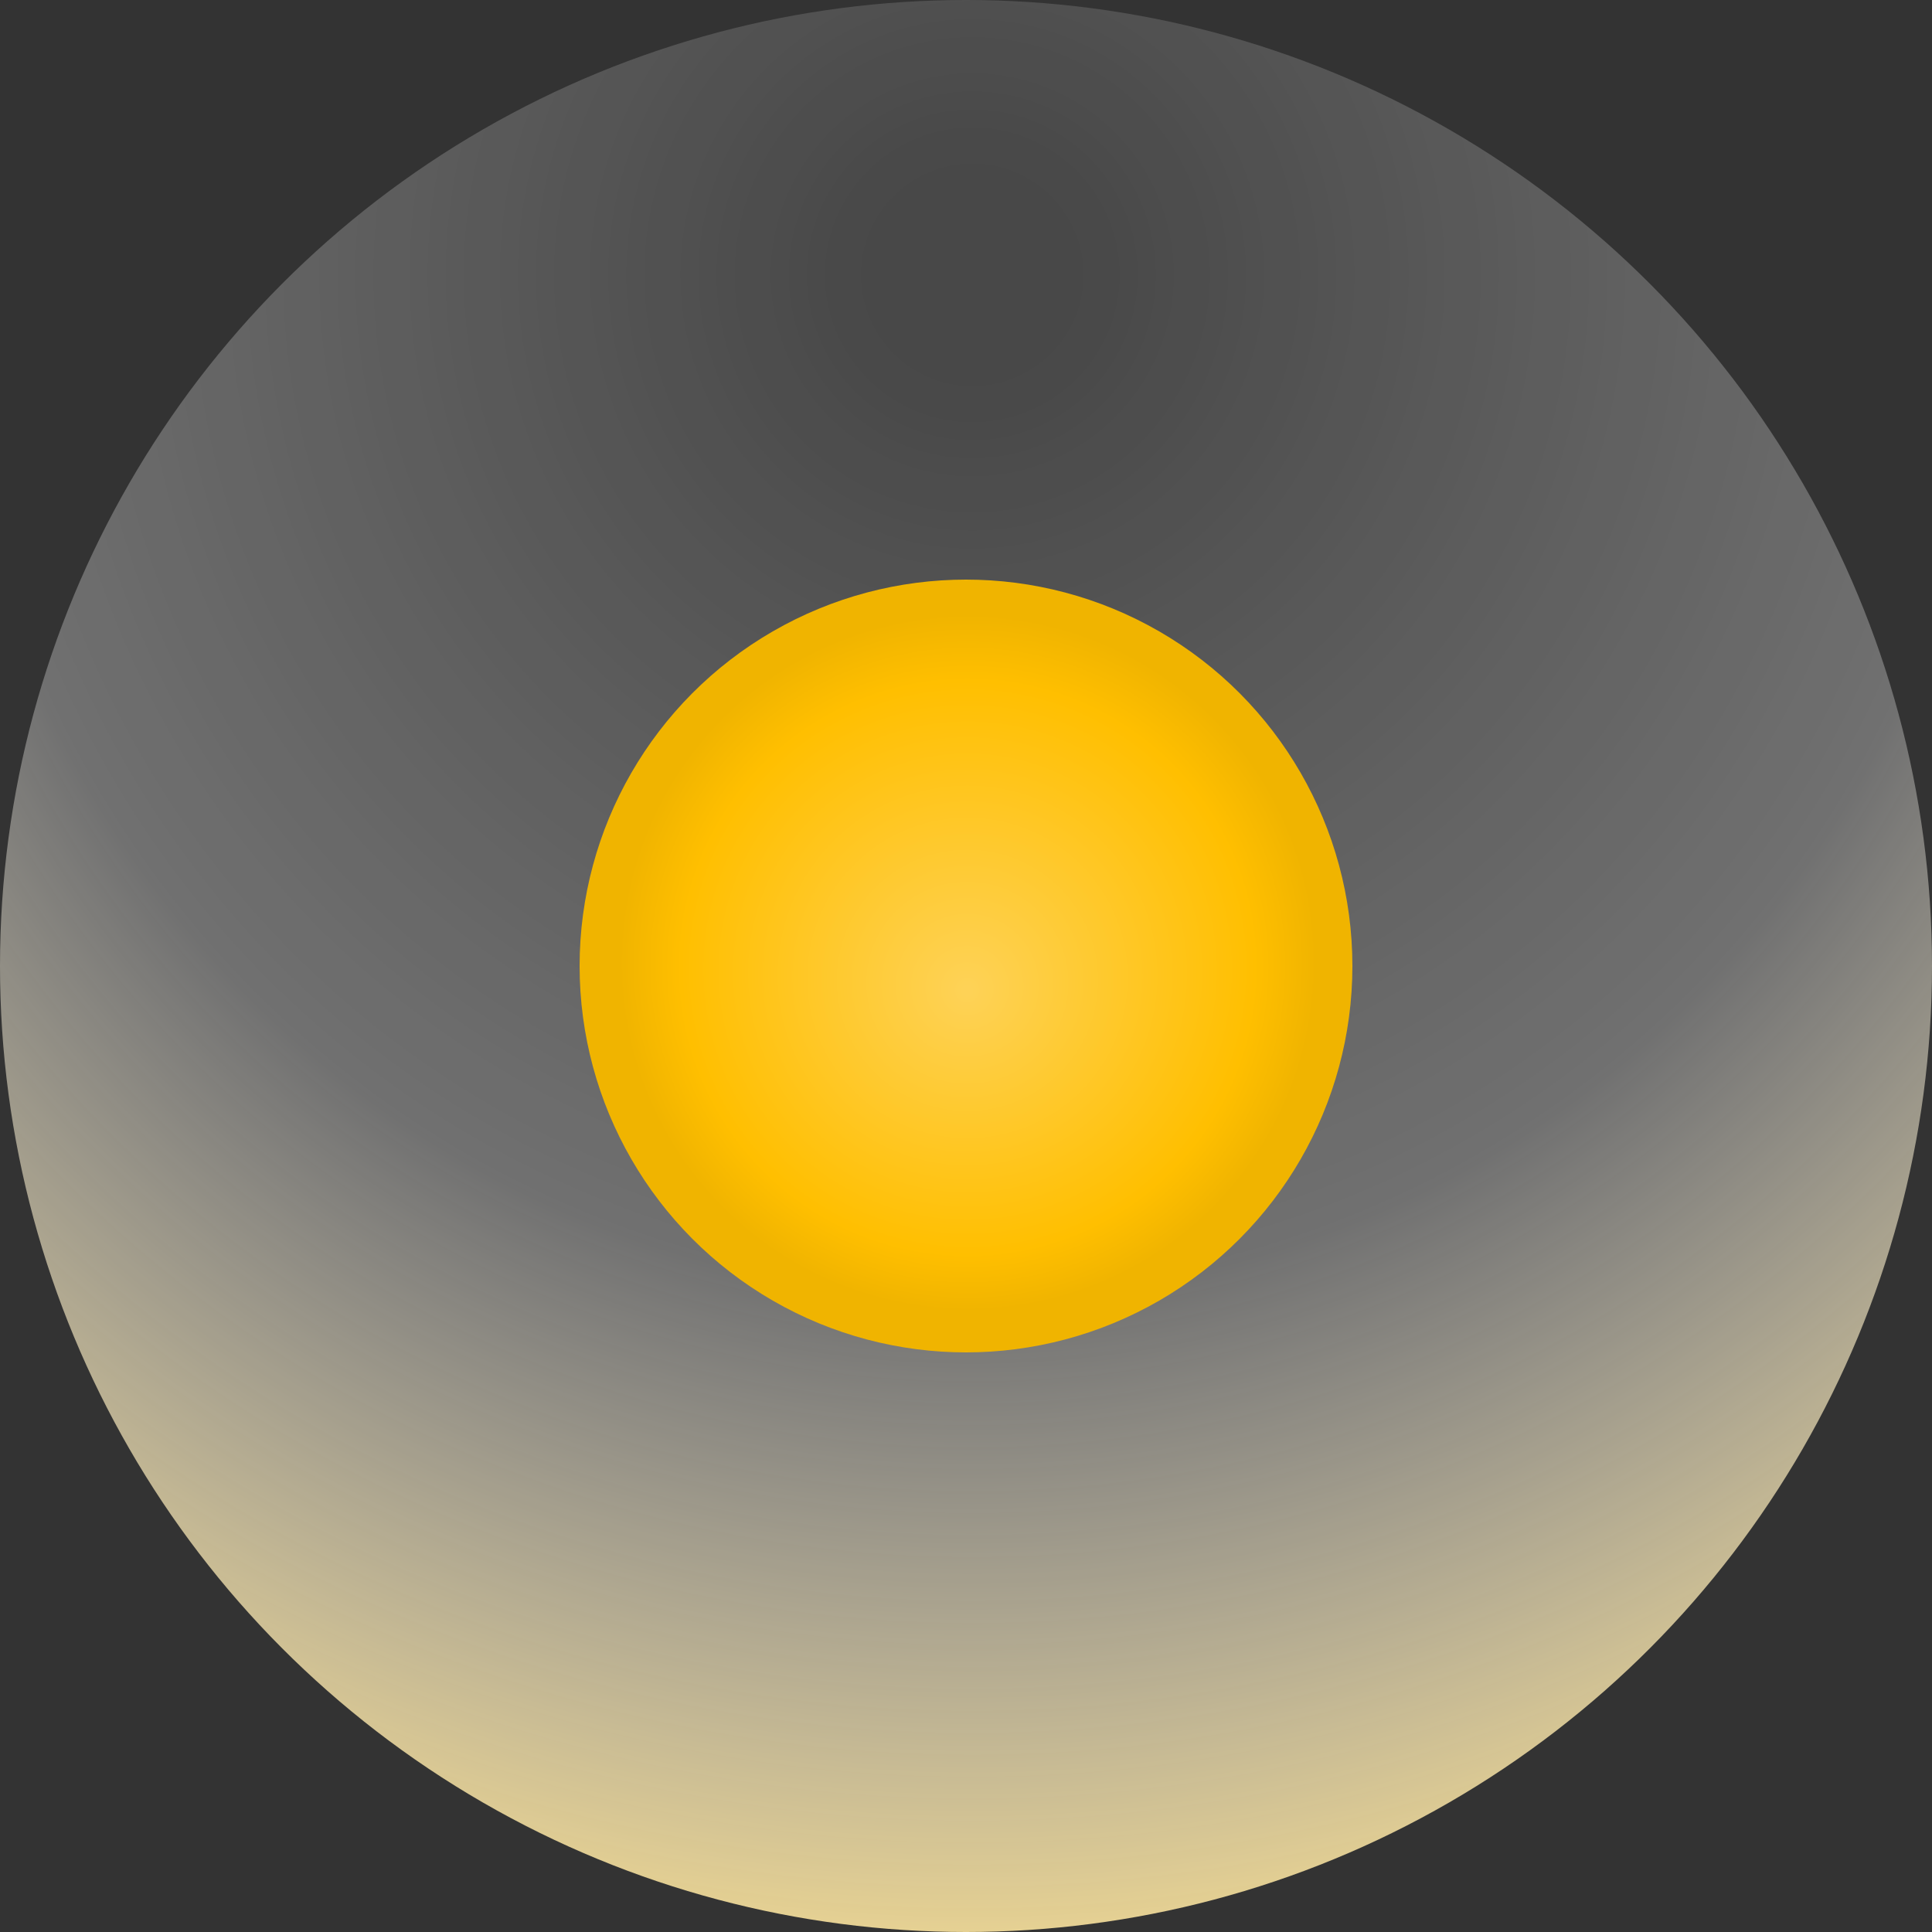 <?xml version="1.0" encoding="utf-8"?>
<!-- Generator: Adobe Illustrator 25.2.1, SVG Export Plug-In . SVG Version: 6.00 Build 0)  -->
<svg version="1.1" id="Layer_1" xmlns="http://www.w3.org/2000/svg" xmlns:xlink="http://www.w3.org/1999/xlink" x="0px" y="0px"
	 viewBox="0 0 72 72" style="enable-background:new 0 0 72 72;" xml:space="preserve">
<rect x="0" y="0" width="72" height="72" fill="#333333" stroke="none"/>
<style type="text/css">
	.st0{display:none;}
	.st1{display:inline;fill:#568196;stroke:url(#SVGID_1_);stroke-miterlimit:10;}
	.st2{display:inline;fill:url(#SVGID_2_);}
	.st3{fill:url(#SVGID_3_);}
	.st4{fill:url(#SVGID_4_);}
	.st5{display:inline;fill:url(#SVGID_5_);}
</style>
<g id="Layer_5" class="st0">
	<radialGradient id="SVGID_1_" cx="34.5" cy="41.5" r="50.54" gradientUnits="userSpaceOnUse">
		<stop  offset="0.413" style="stop-color:#FFFFFF"/>
		<stop  offset="0.916" style="stop-color:#FFE28B"/>
	</radialGradient>
	<rect x="-17.5" y="-6.5" class="st1" width="104" height="96"/>
</g>
<g id="Layer_2_1_" class="st0">
	<radialGradient id="SVGID_2_" cx="40.369" cy="35.97" r="71.168" gradientUnits="userSpaceOnUse">
		<stop  offset="0" style="stop-color:#FFFFFF"/>
		<stop  offset="0.714" style="stop-color:#FFE28B"/>
		<stop  offset="1" style="stop-color:#FED256"/>
	</radialGradient>
	<circle class="st2" cx="39.1" cy="35.6" r="27.5"/>
</g>
<g id="Layer_2_copy">
	
		<radialGradient id="SVGID_3_" cx="36.234" cy="61.752" r="81.612" gradientTransform="matrix(1 0 0 -1 0 72)" gradientUnits="userSpaceOnUse">
		<stop  offset="4.257294e-02" style="stop-color:#FFFFFF;stop-opacity:0.1"/>
		<stop  offset="0.463" style="stop-color:#FFFFFF;stop-opacity:0.3"/>
		<stop  offset="0.821" style="stop-color:#FFE28B"/>
	</radialGradient>
	<circle class="st3" cx="36" cy="36" r="36"/>
</g>
<g id="Layer_1_1_">
	
		<radialGradient id="SVGID_4_" cx="36.071" cy="36.248" r="14.4" fx="36.044" fy="35.065" gradientTransform="matrix(1 0 0 -1 0 72)" gradientUnits="userSpaceOnUse">
		<stop  offset="1.151046e-02" style="stop-color:#FED256"/>
		<stop  offset="0.741" style="stop-color:#FFBF00"/>
		<stop  offset="0.901" style="stop-color:#F0B400"/>
	</radialGradient>
	<circle class="st4" cx="36" cy="36" r="14.4"/>
</g>
<g id="Layer_1_copy" class="st0">
	<radialGradient id="SVGID_5_" cx="36" cy="35.006" r="13.769" fx="35.956" fy="48.186" gradientUnits="userSpaceOnUse">
		<stop  offset="4.296635e-02" style="stop-color:#FFFFFF"/>
		<stop  offset="0.534" style="stop-color:#FFE28B"/>
		<stop  offset="0.703" style="stop-color:#FED256"/>
	</radialGradient>
	<circle class="st5" cx="36" cy="36" r="13.6"/>
</g>
</svg>
